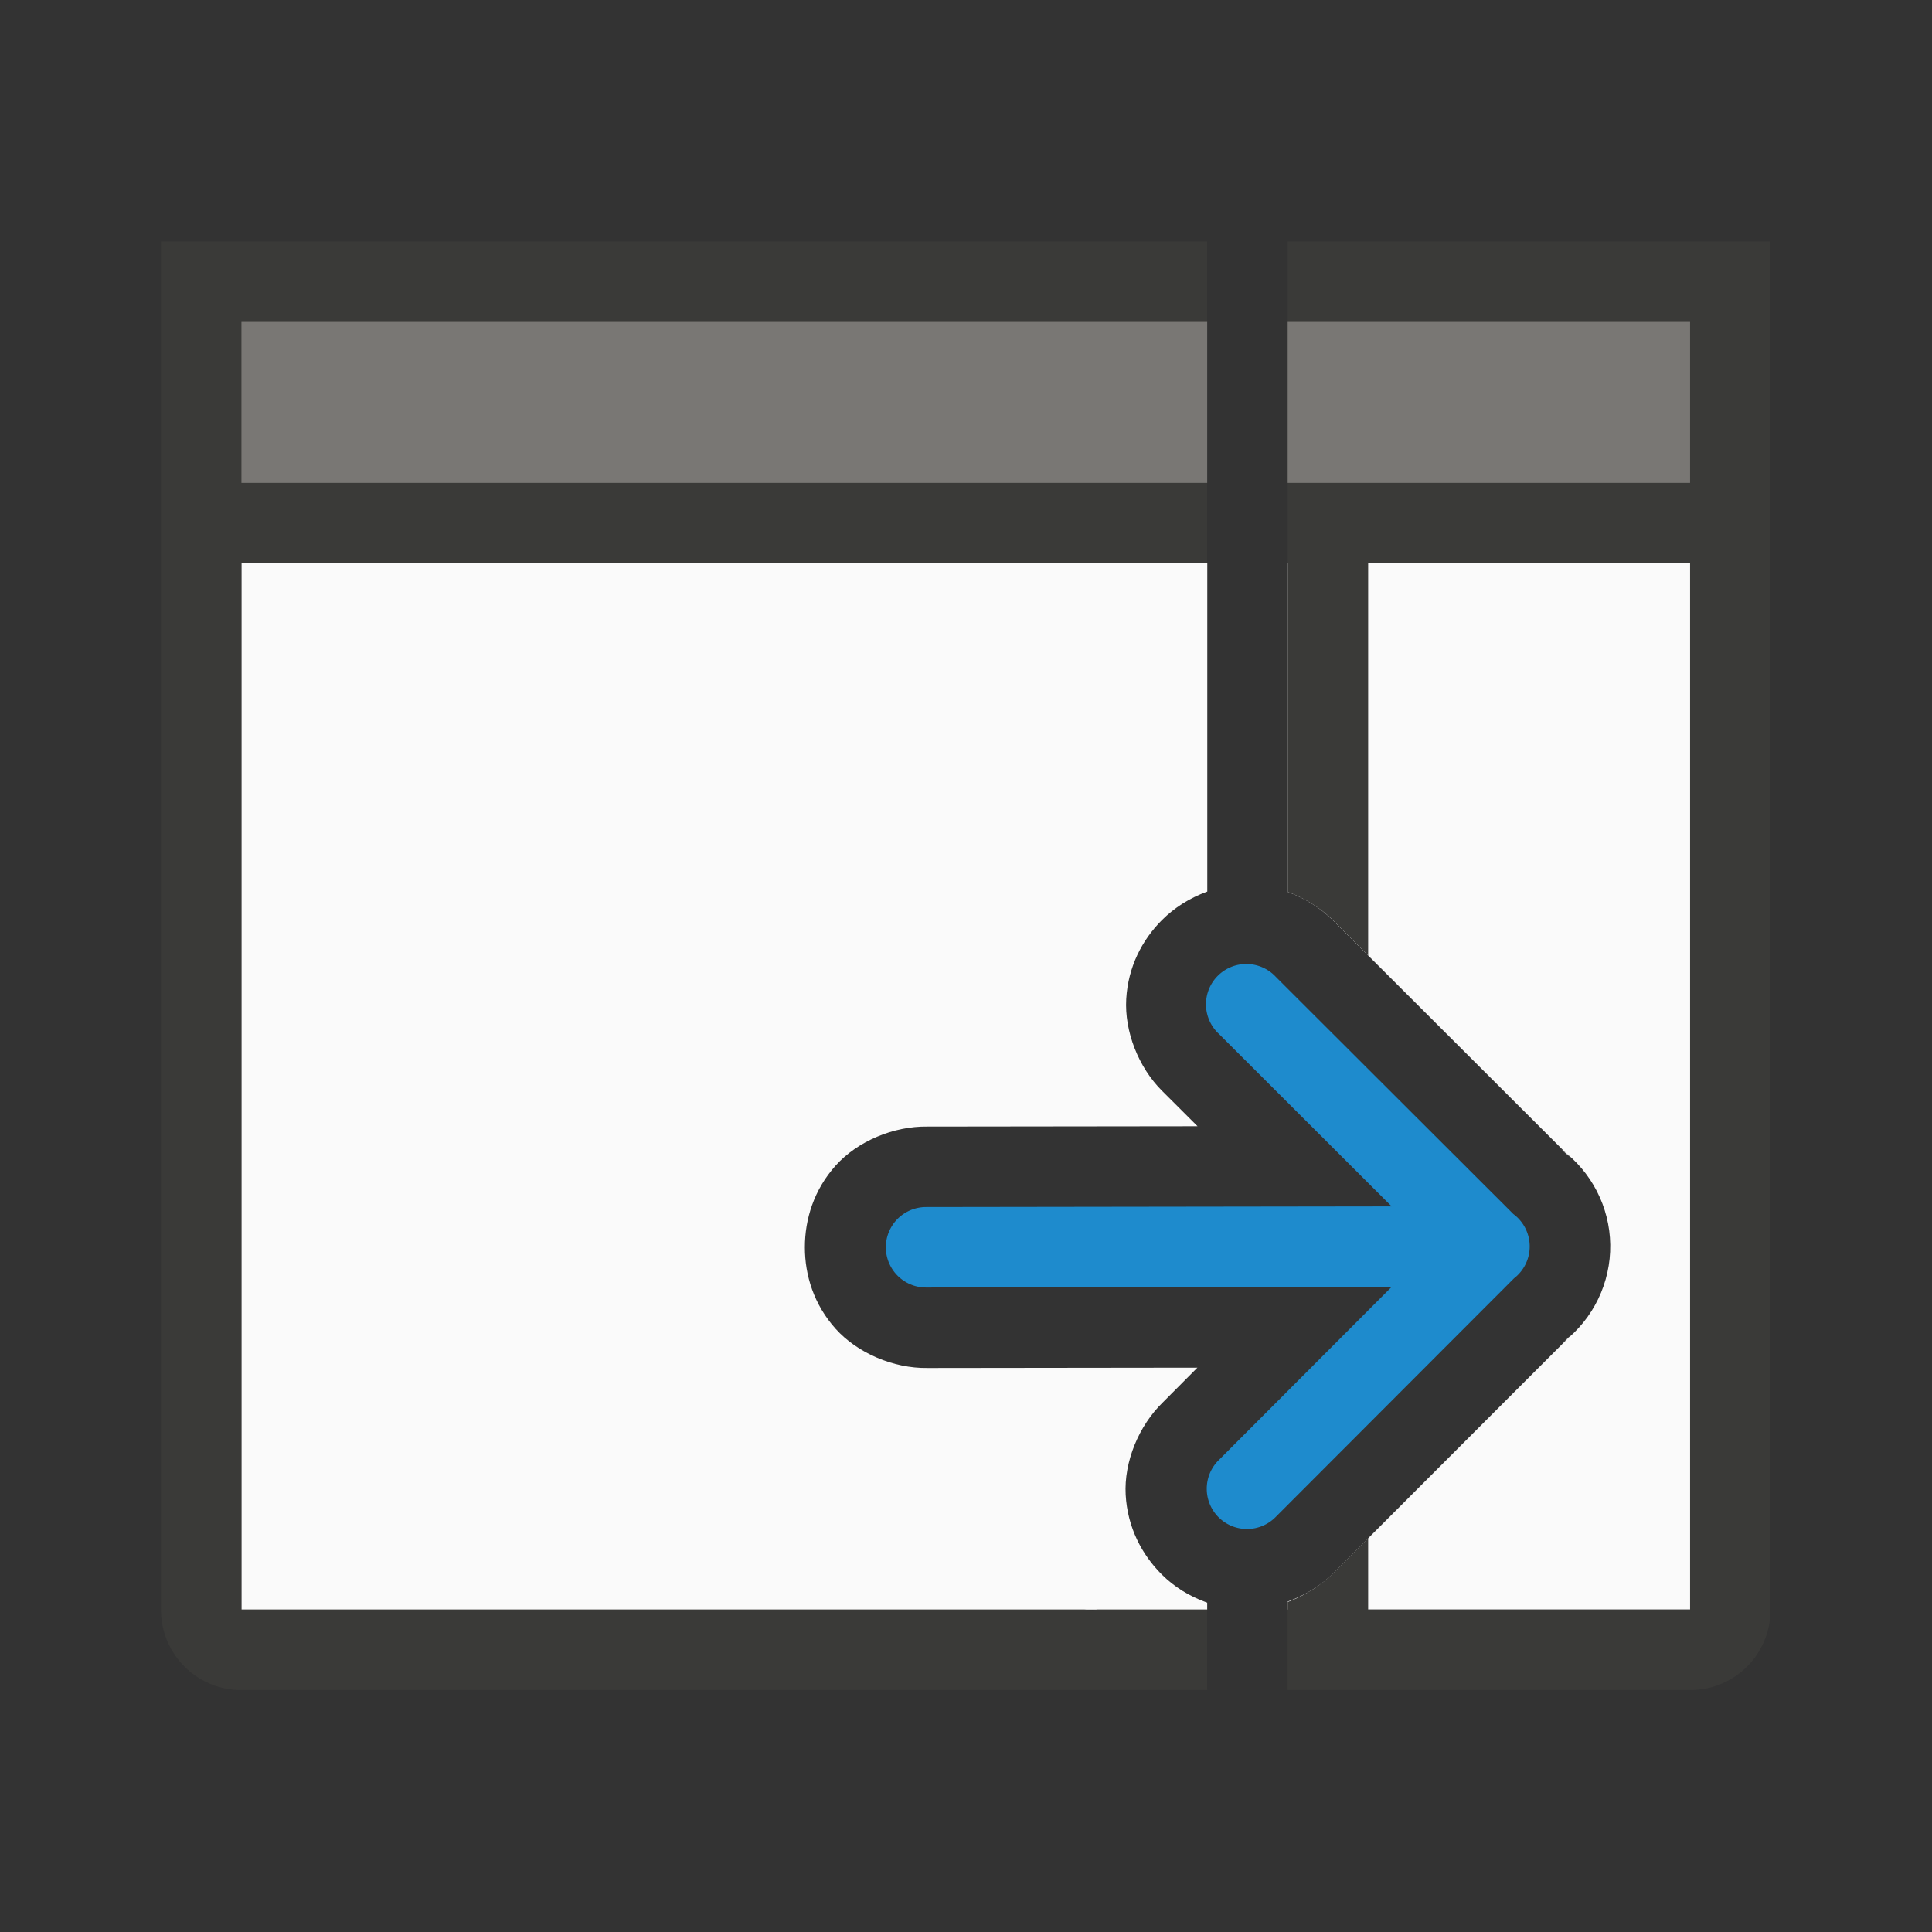 <svg viewBox="0 0 32 32" xmlns="http://www.w3.org/2000/svg"><rect x="0" y="0" width="32" height="32" fill="#333333" stroke="none"/><g transform="scale(1.333)"><path d="m3 7v13h12v-.086c-.218-.077-.411-.197-.564-.35-.248-.247-.427-.586-.449-.992-.022-.407.162-.857.465-1.15l.426-.428-3.355.004c-.42.006-.868-.185-1.139-.486-.271-.302-.383-.664-.383-1.014 0-.349.112-.714.383-1.016.271-.302.719-.49 1.139-.484l3.357-.004-.439-.438c-.296-.294-.47-.742-.447-1.143.023-.401.198-.734.443-.98.154-.154.346-.276.564-.355v-4.078zm13 0v4.082c.209.077.404.196.559.35l2.951 2.947-.111-.098c.376.277.602.716.609 1.184.007.473-.211.925-.586 1.213l.098-.086-2.941 2.943c-.157.164-.361.286-.578.365v.1h5v-13z" fill="#fafafa"/><path d="m2 3v1 3 13c0 .554.446 1 1 1h12v-1h-1.369c-.018.002-.034.007-.053.008-.034.002-.069-.007-.104-.008h-10.475v-13h12v-4h-12z" fill="#3a3a38"/><path d="m16 3v4 4.082c.104.039.205.087.299.146.094.059.183.126.26.203l.441.441v-4.873h4v13h-3.475-.156-.369v-.887l-.422.422c-.077.08-.167.151-.262.213-.002.001-.002.003-.004.004-.01.006-.021.009-.031.016-.089.056-.183.102-.281.139v.094 1h5c.554 0 1-.446 1-1v-13-3-1z" fill="#3a3a38"/><path d="m19.007 15.48a.5.5 0 0 0 -.203-.395l-2.951-2.947a.501.501 0 1 0 -.707.709l2.146 2.143-5.785.008a.5.5 0 1 0 0 1l5.785-.008-2.146 2.15a.5.5 0 1 0 .709.705l2.957-2.961a.5.5 0 0 0 .195-.404z" fill="#1e8bcd" fill-rule="evenodd"/><path d="m3 4v2h12v-2zm13 0v2h5v-2z" fill="#797774"/></g></svg>
